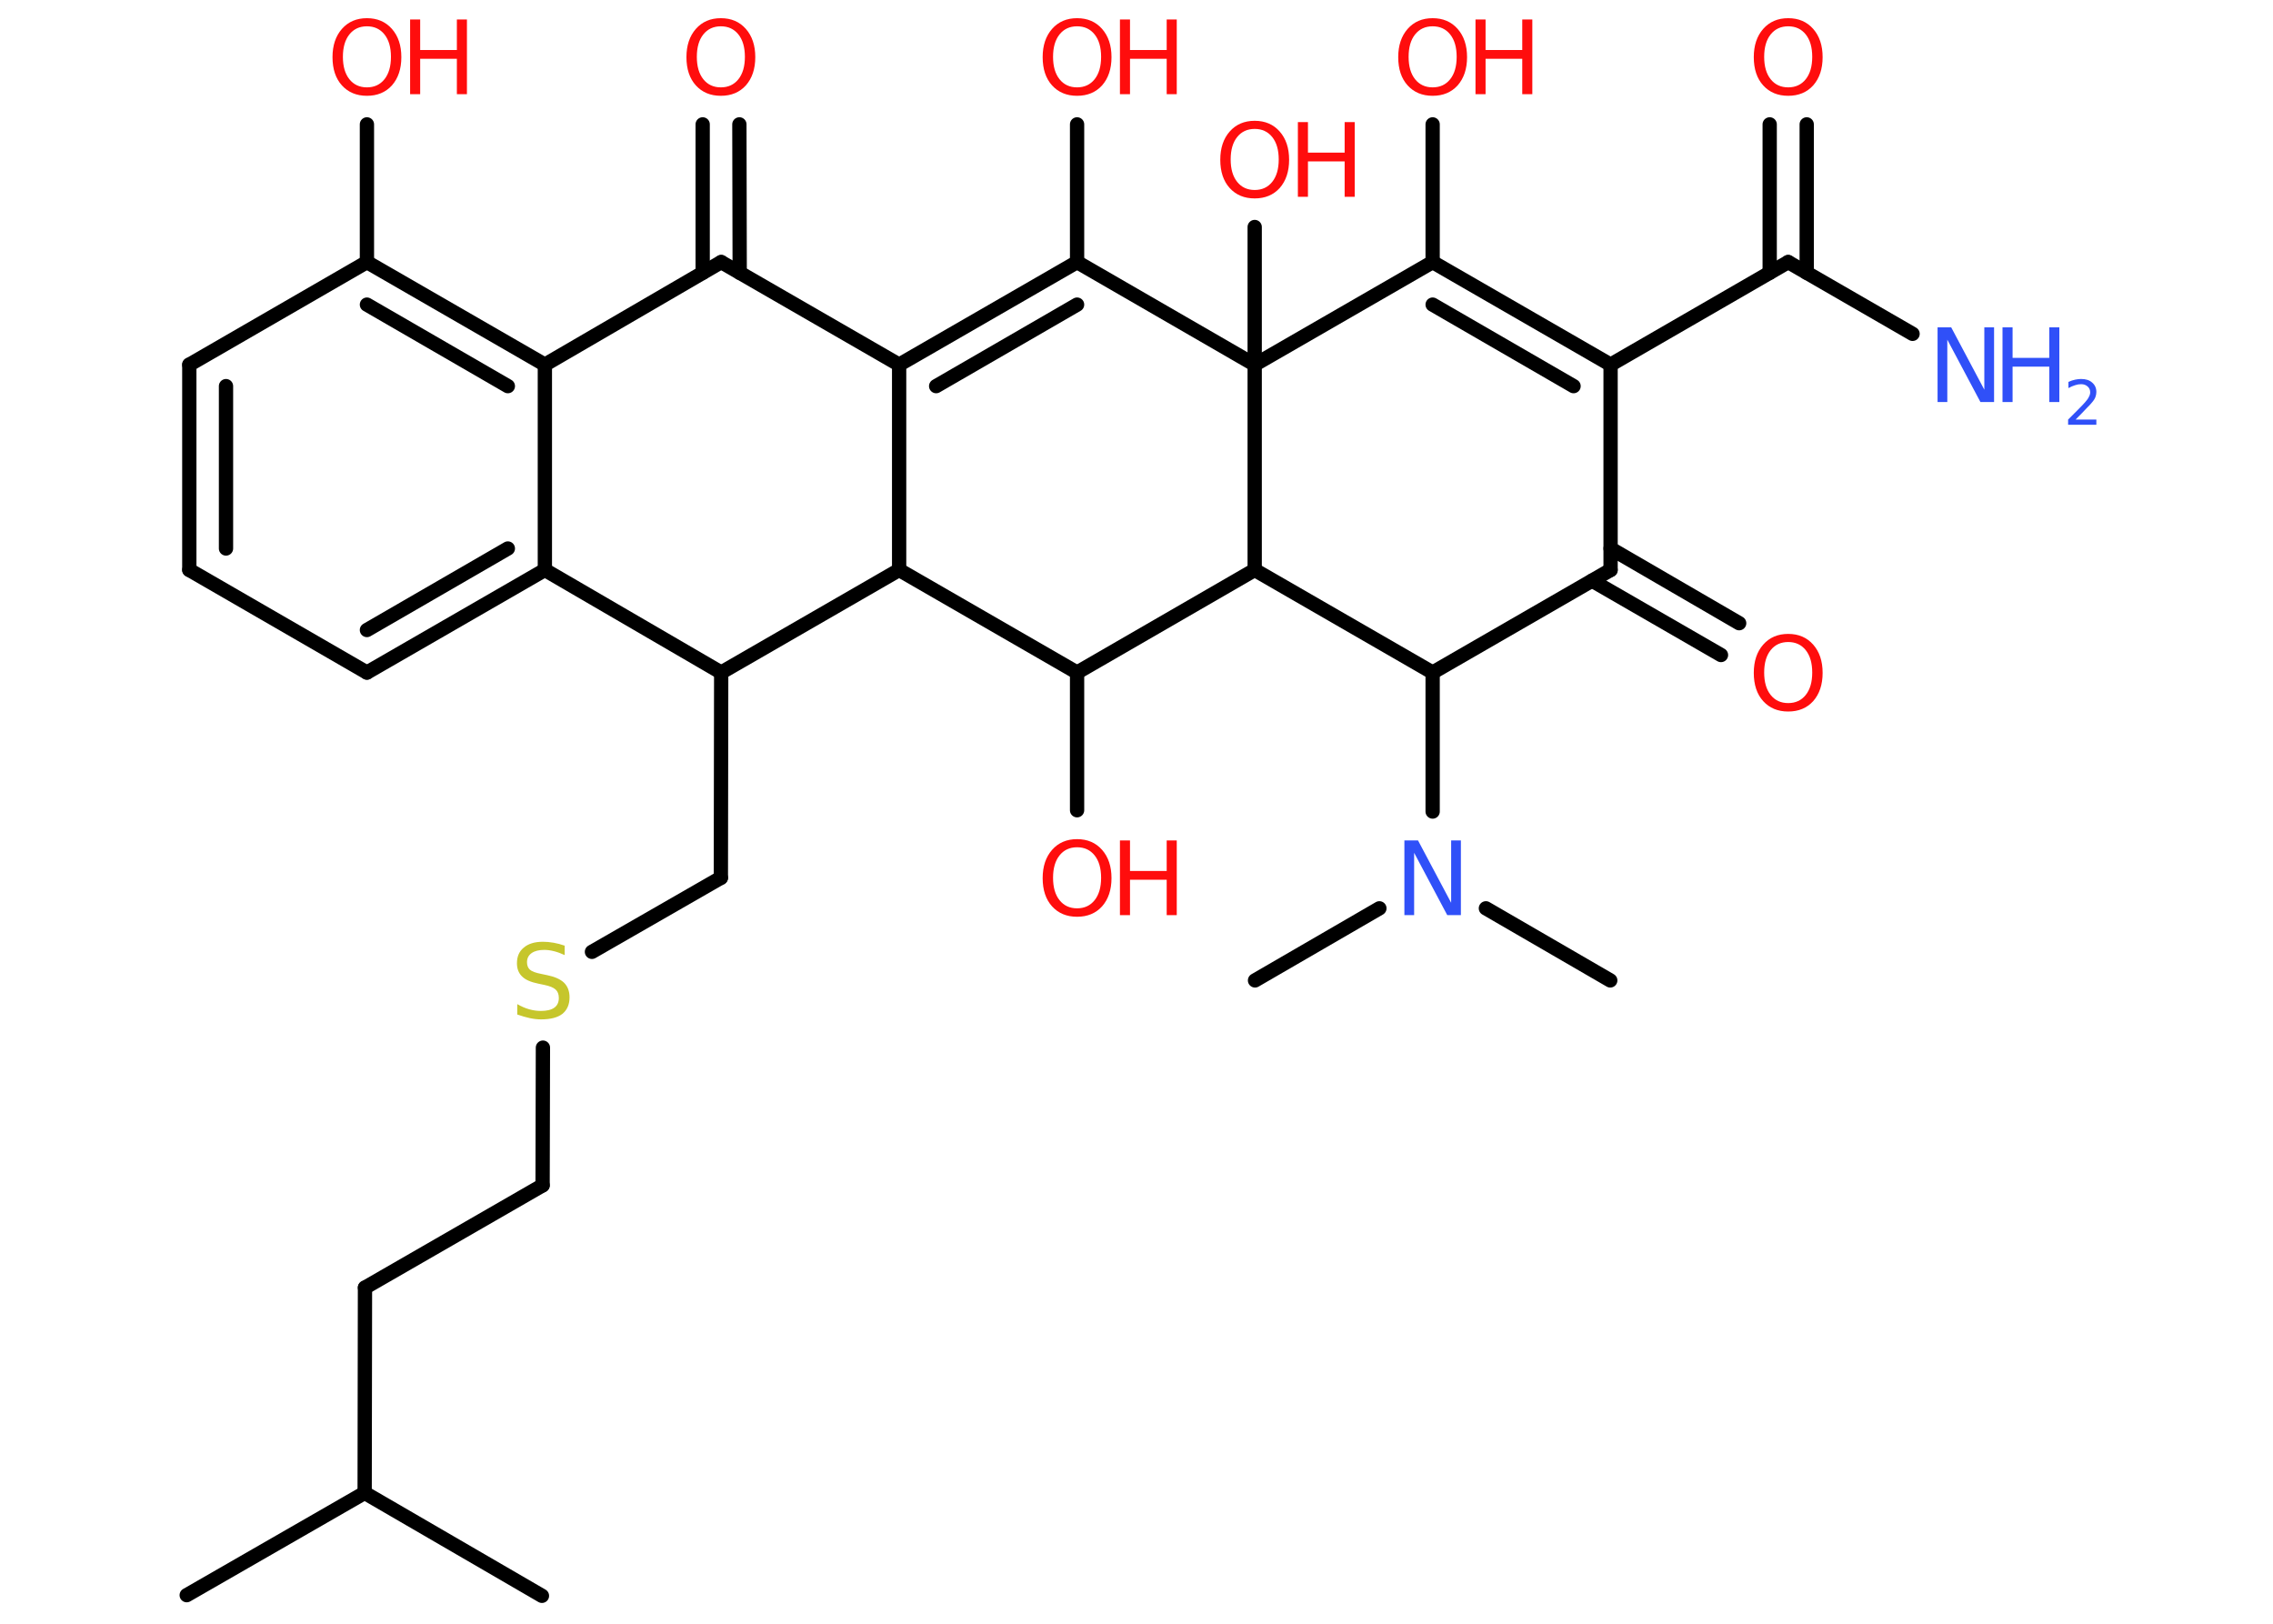 <?xml version='1.0' encoding='UTF-8'?>
<!DOCTYPE svg PUBLIC "-//W3C//DTD SVG 1.1//EN" "http://www.w3.org/Graphics/SVG/1.1/DTD/svg11.dtd">
<svg version='1.2' xmlns='http://www.w3.org/2000/svg' xmlns:xlink='http://www.w3.org/1999/xlink' width='70.0mm' height='50.0mm' viewBox='0 0 70.0 50.0'>
  <desc>Generated by the Chemistry Development Kit (http://github.com/cdk)</desc>
  <g stroke-linecap='round' stroke-linejoin='round' stroke='#000000' stroke-width='.44' fill='#FF0D0D'>
    <rect x='.0' y='.0' width='70.0' height='50.0' fill='#FFFFFF' stroke='none'/>
    <g id='mol1' class='mol'>
      <line id='mol1bnd1' class='bond' x1='5.75' y1='49.12' x2='11.23' y2='45.97'/>
      <line id='mol1bnd2' class='bond' x1='11.23' y1='45.97' x2='16.69' y2='49.14'/>
      <line id='mol1bnd3' class='bond' x1='11.23' y1='45.97' x2='11.24' y2='39.65'/>
      <line id='mol1bnd4' class='bond' x1='11.24' y1='39.65' x2='16.71' y2='36.5'/>
      <line id='mol1bnd5' class='bond' x1='16.71' y1='36.5' x2='16.72' y2='32.26'/>
      <line id='mol1bnd6' class='bond' x1='18.23' y1='29.31' x2='22.2' y2='27.03'/>
      <line id='mol1bnd7' class='bond' x1='22.2' y1='27.03' x2='22.21' y2='20.71'/>
      <line id='mol1bnd8' class='bond' x1='22.21' y1='20.71' x2='16.78' y2='17.55'/>
      <g id='mol1bnd9' class='bond'>
        <line x1='11.3' y1='20.71' x2='16.78' y2='17.55'/>
        <line x1='11.3' y1='19.4' x2='15.64' y2='16.89'/>
      </g>
      <line id='mol1bnd10' class='bond' x1='11.3' y1='20.71' x2='5.83' y2='17.55'/>
      <g id='mol1bnd11' class='bond'>
        <line x1='5.83' y1='11.23' x2='5.83' y2='17.55'/>
        <line x1='6.96' y1='11.89' x2='6.96' y2='16.89'/>
      </g>
      <line id='mol1bnd12' class='bond' x1='5.83' y1='11.23' x2='11.3' y2='8.07'/>
      <line id='mol1bnd13' class='bond' x1='11.3' y1='8.07' x2='11.3' y2='3.83'/>
      <g id='mol1bnd14' class='bond'>
        <line x1='16.78' y1='11.23' x2='11.3' y2='8.07'/>
        <line x1='15.64' y1='11.89' x2='11.3' y2='9.38'/>
      </g>
      <line id='mol1bnd15' class='bond' x1='16.78' y1='17.55' x2='16.78' y2='11.23'/>
      <line id='mol1bnd16' class='bond' x1='16.78' y1='11.23' x2='22.21' y2='8.07'/>
      <g id='mol1bnd17' class='bond'>
        <line x1='21.64' y1='8.4' x2='21.64' y2='3.83'/>
        <line x1='22.78' y1='8.4' x2='22.77' y2='3.83'/>
      </g>
      <line id='mol1bnd18' class='bond' x1='22.21' y1='8.07' x2='27.69' y2='11.23'/>
      <g id='mol1bnd19' class='bond'>
        <line x1='33.17' y1='8.07' x2='27.69' y2='11.23'/>
        <line x1='33.17' y1='9.38' x2='28.83' y2='11.89'/>
      </g>
      <line id='mol1bnd20' class='bond' x1='33.17' y1='8.07' x2='33.17' y2='3.83'/>
      <line id='mol1bnd21' class='bond' x1='33.17' y1='8.07' x2='38.64' y2='11.23'/>
      <line id='mol1bnd22' class='bond' x1='38.64' y1='11.23' x2='38.64' y2='6.99'/>
      <line id='mol1bnd23' class='bond' x1='38.64' y1='11.23' x2='44.12' y2='8.07'/>
      <line id='mol1bnd24' class='bond' x1='44.12' y1='8.07' x2='44.12' y2='3.83'/>
      <g id='mol1bnd25' class='bond'>
        <line x1='49.6' y1='11.23' x2='44.12' y2='8.07'/>
        <line x1='48.46' y1='11.89' x2='44.12' y2='9.38'/>
      </g>
      <line id='mol1bnd26' class='bond' x1='49.6' y1='11.23' x2='55.07' y2='8.07'/>
      <line id='mol1bnd27' class='bond' x1='55.07' y1='8.07' x2='58.9' y2='10.28'/>
      <g id='mol1bnd28' class='bond'>
        <line x1='54.5' y1='8.4' x2='54.5' y2='3.83'/>
        <line x1='55.64' y1='8.4' x2='55.64' y2='3.83'/>
      </g>
      <line id='mol1bnd29' class='bond' x1='49.6' y1='11.23' x2='49.6' y2='17.55'/>
      <g id='mol1bnd30' class='bond'>
        <line x1='49.6' y1='16.89' x2='53.56' y2='19.19'/>
        <line x1='49.03' y1='17.88' x2='53.0' y2='20.17'/>
      </g>
      <line id='mol1bnd31' class='bond' x1='49.6' y1='17.55' x2='44.12' y2='20.71'/>
      <line id='mol1bnd32' class='bond' x1='44.12' y1='20.71' x2='44.12' y2='24.99'/>
      <line id='mol1bnd33' class='bond' x1='45.76' y1='27.97' x2='49.59' y2='30.19'/>
      <line id='mol1bnd34' class='bond' x1='42.48' y1='27.97' x2='38.65' y2='30.19'/>
      <line id='mol1bnd35' class='bond' x1='44.12' y1='20.71' x2='38.64' y2='17.55'/>
      <line id='mol1bnd36' class='bond' x1='38.64' y1='11.23' x2='38.64' y2='17.55'/>
      <line id='mol1bnd37' class='bond' x1='38.64' y1='17.55' x2='33.17' y2='20.71'/>
      <line id='mol1bnd38' class='bond' x1='33.17' y1='20.71' x2='33.17' y2='24.95'/>
      <line id='mol1bnd39' class='bond' x1='33.17' y1='20.71' x2='27.69' y2='17.55'/>
      <line id='mol1bnd40' class='bond' x1='27.69' y1='11.23' x2='27.69' y2='17.55'/>
      <line id='mol1bnd41' class='bond' x1='22.21' y1='20.71' x2='27.69' y2='17.55'/>
      <path id='mol1atm6' class='atom' d='M17.39 29.11v.3q-.17 -.08 -.33 -.12q-.16 -.04 -.3 -.04q-.25 .0 -.39 .1q-.14 .1 -.14 .28q.0 .15 .09 .23q.09 .08 .35 .13l.19 .04q.34 .07 .51 .23q.17 .17 .17 .45q.0 .33 -.22 .51q-.22 .17 -.66 .17q-.16 .0 -.35 -.04q-.18 -.04 -.38 -.11v-.32q.19 .11 .37 .16q.18 .05 .36 .05q.27 .0 .41 -.1q.14 -.1 .14 -.3q.0 -.17 -.1 -.26q-.1 -.09 -.34 -.14l-.19 -.04q-.35 -.07 -.5 -.22q-.16 -.15 -.16 -.41q.0 -.31 .21 -.48q.21 -.18 .59 -.18q.16 .0 .33 .03q.17 .03 .34 .09z' stroke='none' fill='#C6C62C'/>
      <g id='mol1atm14' class='atom'>
        <path d='M11.3 .81q-.34 .0 -.54 .25q-.2 .25 -.2 .69q.0 .44 .2 .69q.2 .25 .54 .25q.34 .0 .54 -.25q.2 -.25 .2 -.69q.0 -.44 -.2 -.69q-.2 -.25 -.54 -.25zM11.3 .56q.48 .0 .77 .33q.29 .33 .29 .87q.0 .54 -.29 .87q-.29 .32 -.77 .32q-.48 .0 -.77 -.32q-.29 -.32 -.29 -.87q.0 -.54 .29 -.87q.29 -.33 .77 -.33z' stroke='none'/>
        <path d='M12.63 .6h.31v.94h1.13v-.94h.31v2.3h-.31v-1.09h-1.13v1.09h-.31v-2.3z' stroke='none'/>
      </g>
      <path id='mol1atm17' class='atom' d='M22.2 .81q-.34 .0 -.54 .25q-.2 .25 -.2 .69q.0 .44 .2 .69q.2 .25 .54 .25q.34 .0 .54 -.25q.2 -.25 .2 -.69q.0 -.44 -.2 -.69q-.2 -.25 -.54 -.25zM22.2 .56q.48 .0 .77 .33q.29 .33 .29 .87q.0 .54 -.29 .87q-.29 .32 -.77 .32q-.48 .0 -.77 -.32q-.29 -.32 -.29 -.87q.0 -.54 .29 -.87q.29 -.33 .77 -.33z' stroke='none'/>
      <g id='mol1atm20' class='atom'>
        <path d='M33.17 .81q-.34 .0 -.54 .25q-.2 .25 -.2 .69q.0 .44 .2 .69q.2 .25 .54 .25q.34 .0 .54 -.25q.2 -.25 .2 -.69q.0 -.44 -.2 -.69q-.2 -.25 -.54 -.25zM33.17 .56q.48 .0 .77 .33q.29 .33 .29 .87q.0 .54 -.29 .87q-.29 .32 -.77 .32q-.48 .0 -.77 -.32q-.29 -.32 -.29 -.87q.0 -.54 .29 -.87q.29 -.33 .77 -.33z' stroke='none'/>
        <path d='M34.49 .6h.31v.94h1.13v-.94h.31v2.3h-.31v-1.09h-1.13v1.09h-.31v-2.3z' stroke='none'/>
      </g>
      <g id='mol1atm22' class='atom'>
        <path d='M38.64 3.97q-.34 .0 -.54 .25q-.2 .25 -.2 .69q.0 .44 .2 .69q.2 .25 .54 .25q.34 .0 .54 -.25q.2 -.25 .2 -.69q.0 -.44 -.2 -.69q-.2 -.25 -.54 -.25zM38.64 3.72q.48 .0 .77 .33q.29 .33 .29 .87q.0 .54 -.29 .87q-.29 .32 -.77 .32q-.48 .0 -.77 -.32q-.29 -.32 -.29 -.87q.0 -.54 .29 -.87q.29 -.33 .77 -.33z' stroke='none'/>
        <path d='M39.97 3.76h.31v.94h1.13v-.94h.31v2.3h-.31v-1.09h-1.13v1.09h-.31v-2.3z' stroke='none'/>
      </g>
      <g id='mol1atm24' class='atom'>
        <path d='M44.12 .81q-.34 .0 -.54 .25q-.2 .25 -.2 .69q.0 .44 .2 .69q.2 .25 .54 .25q.34 .0 .54 -.25q.2 -.25 .2 -.69q.0 -.44 -.2 -.69q-.2 -.25 -.54 -.25zM44.12 .56q.48 .0 .77 .33q.29 .33 .29 .87q.0 .54 -.29 .87q-.29 .32 -.77 .32q-.48 .0 -.77 -.32q-.29 -.32 -.29 -.87q.0 -.54 .29 -.87q.29 -.33 .77 -.33z' stroke='none'/>
        <path d='M45.44 .6h.31v.94h1.13v-.94h.31v2.3h-.31v-1.09h-1.13v1.09h-.31v-2.3z' stroke='none'/>
      </g>
      <g id='mol1atm27' class='atom'>
        <path d='M59.67 10.08h.42l1.02 1.92v-1.92h.3v2.3h-.42l-1.02 -1.92v1.92h-.3v-2.3z' stroke='none' fill='#3050F8'/>
        <path d='M61.67 10.08h.31v.94h1.13v-.94h.31v2.3h-.31v-1.09h-1.13v1.09h-.31v-2.3z' stroke='none' fill='#3050F8'/>
        <path d='M63.91 12.92h.65v.16h-.87v-.16q.11 -.11 .29 -.29q.18 -.18 .23 -.24q.09 -.1 .12 -.17q.04 -.07 .04 -.14q.0 -.11 -.08 -.18q-.08 -.07 -.2 -.07q-.09 .0 -.18 .03q-.1 .03 -.21 .09v-.19q.11 -.05 .21 -.07q.1 -.02 .18 -.02q.22 .0 .34 .11q.13 .11 .13 .29q.0 .08 -.03 .16q-.03 .08 -.12 .18q-.02 .03 -.15 .16q-.12 .13 -.35 .36z' stroke='none' fill='#3050F8'/>
      </g>
      <path id='mol1atm28' class='atom' d='M55.07 .81q-.34 .0 -.54 .25q-.2 .25 -.2 .69q.0 .44 .2 .69q.2 .25 .54 .25q.34 .0 .54 -.25q.2 -.25 .2 -.69q.0 -.44 -.2 -.69q-.2 -.25 -.54 -.25zM55.07 .56q.48 .0 .77 .33q.29 .33 .29 .87q.0 .54 -.29 .87q-.29 .32 -.77 .32q-.48 .0 -.77 -.32q-.29 -.32 -.29 -.87q.0 -.54 .29 -.87q.29 -.33 .77 -.33z' stroke='none'/>
      <path id='mol1atm30' class='atom' d='M55.07 19.77q-.34 .0 -.54 .25q-.2 .25 -.2 .69q.0 .44 .2 .69q.2 .25 .54 .25q.34 .0 .54 -.25q.2 -.25 .2 -.69q.0 -.44 -.2 -.69q-.2 -.25 -.54 -.25zM55.07 19.52q.48 .0 .77 .33q.29 .33 .29 .87q.0 .54 -.29 .87q-.29 .32 -.77 .32q-.48 .0 -.77 -.32q-.29 -.32 -.29 -.87q.0 -.54 .29 -.87q.29 -.33 .77 -.33z' stroke='none'/>
      <path id='mol1atm32' class='atom' d='M43.25 25.88h.42l1.02 1.92v-1.92h.3v2.3h-.42l-1.02 -1.92v1.92h-.3v-2.3z' stroke='none' fill='#3050F8'/>
      <g id='mol1atm37' class='atom'>
        <path d='M33.17 26.09q-.34 .0 -.54 .25q-.2 .25 -.2 .69q.0 .44 .2 .69q.2 .25 .54 .25q.34 .0 .54 -.25q.2 -.25 .2 -.69q.0 -.44 -.2 -.69q-.2 -.25 -.54 -.25zM33.17 25.84q.48 .0 .77 .33q.29 .33 .29 .87q.0 .54 -.29 .87q-.29 .32 -.77 .32q-.48 .0 -.77 -.32q-.29 -.32 -.29 -.87q.0 -.54 .29 -.87q.29 -.33 .77 -.33z' stroke='none'/>
        <path d='M34.49 25.88h.31v.94h1.13v-.94h.31v2.3h-.31v-1.09h-1.13v1.09h-.31v-2.3z' stroke='none'/>
      </g>
    </g>
  </g>
</svg>
